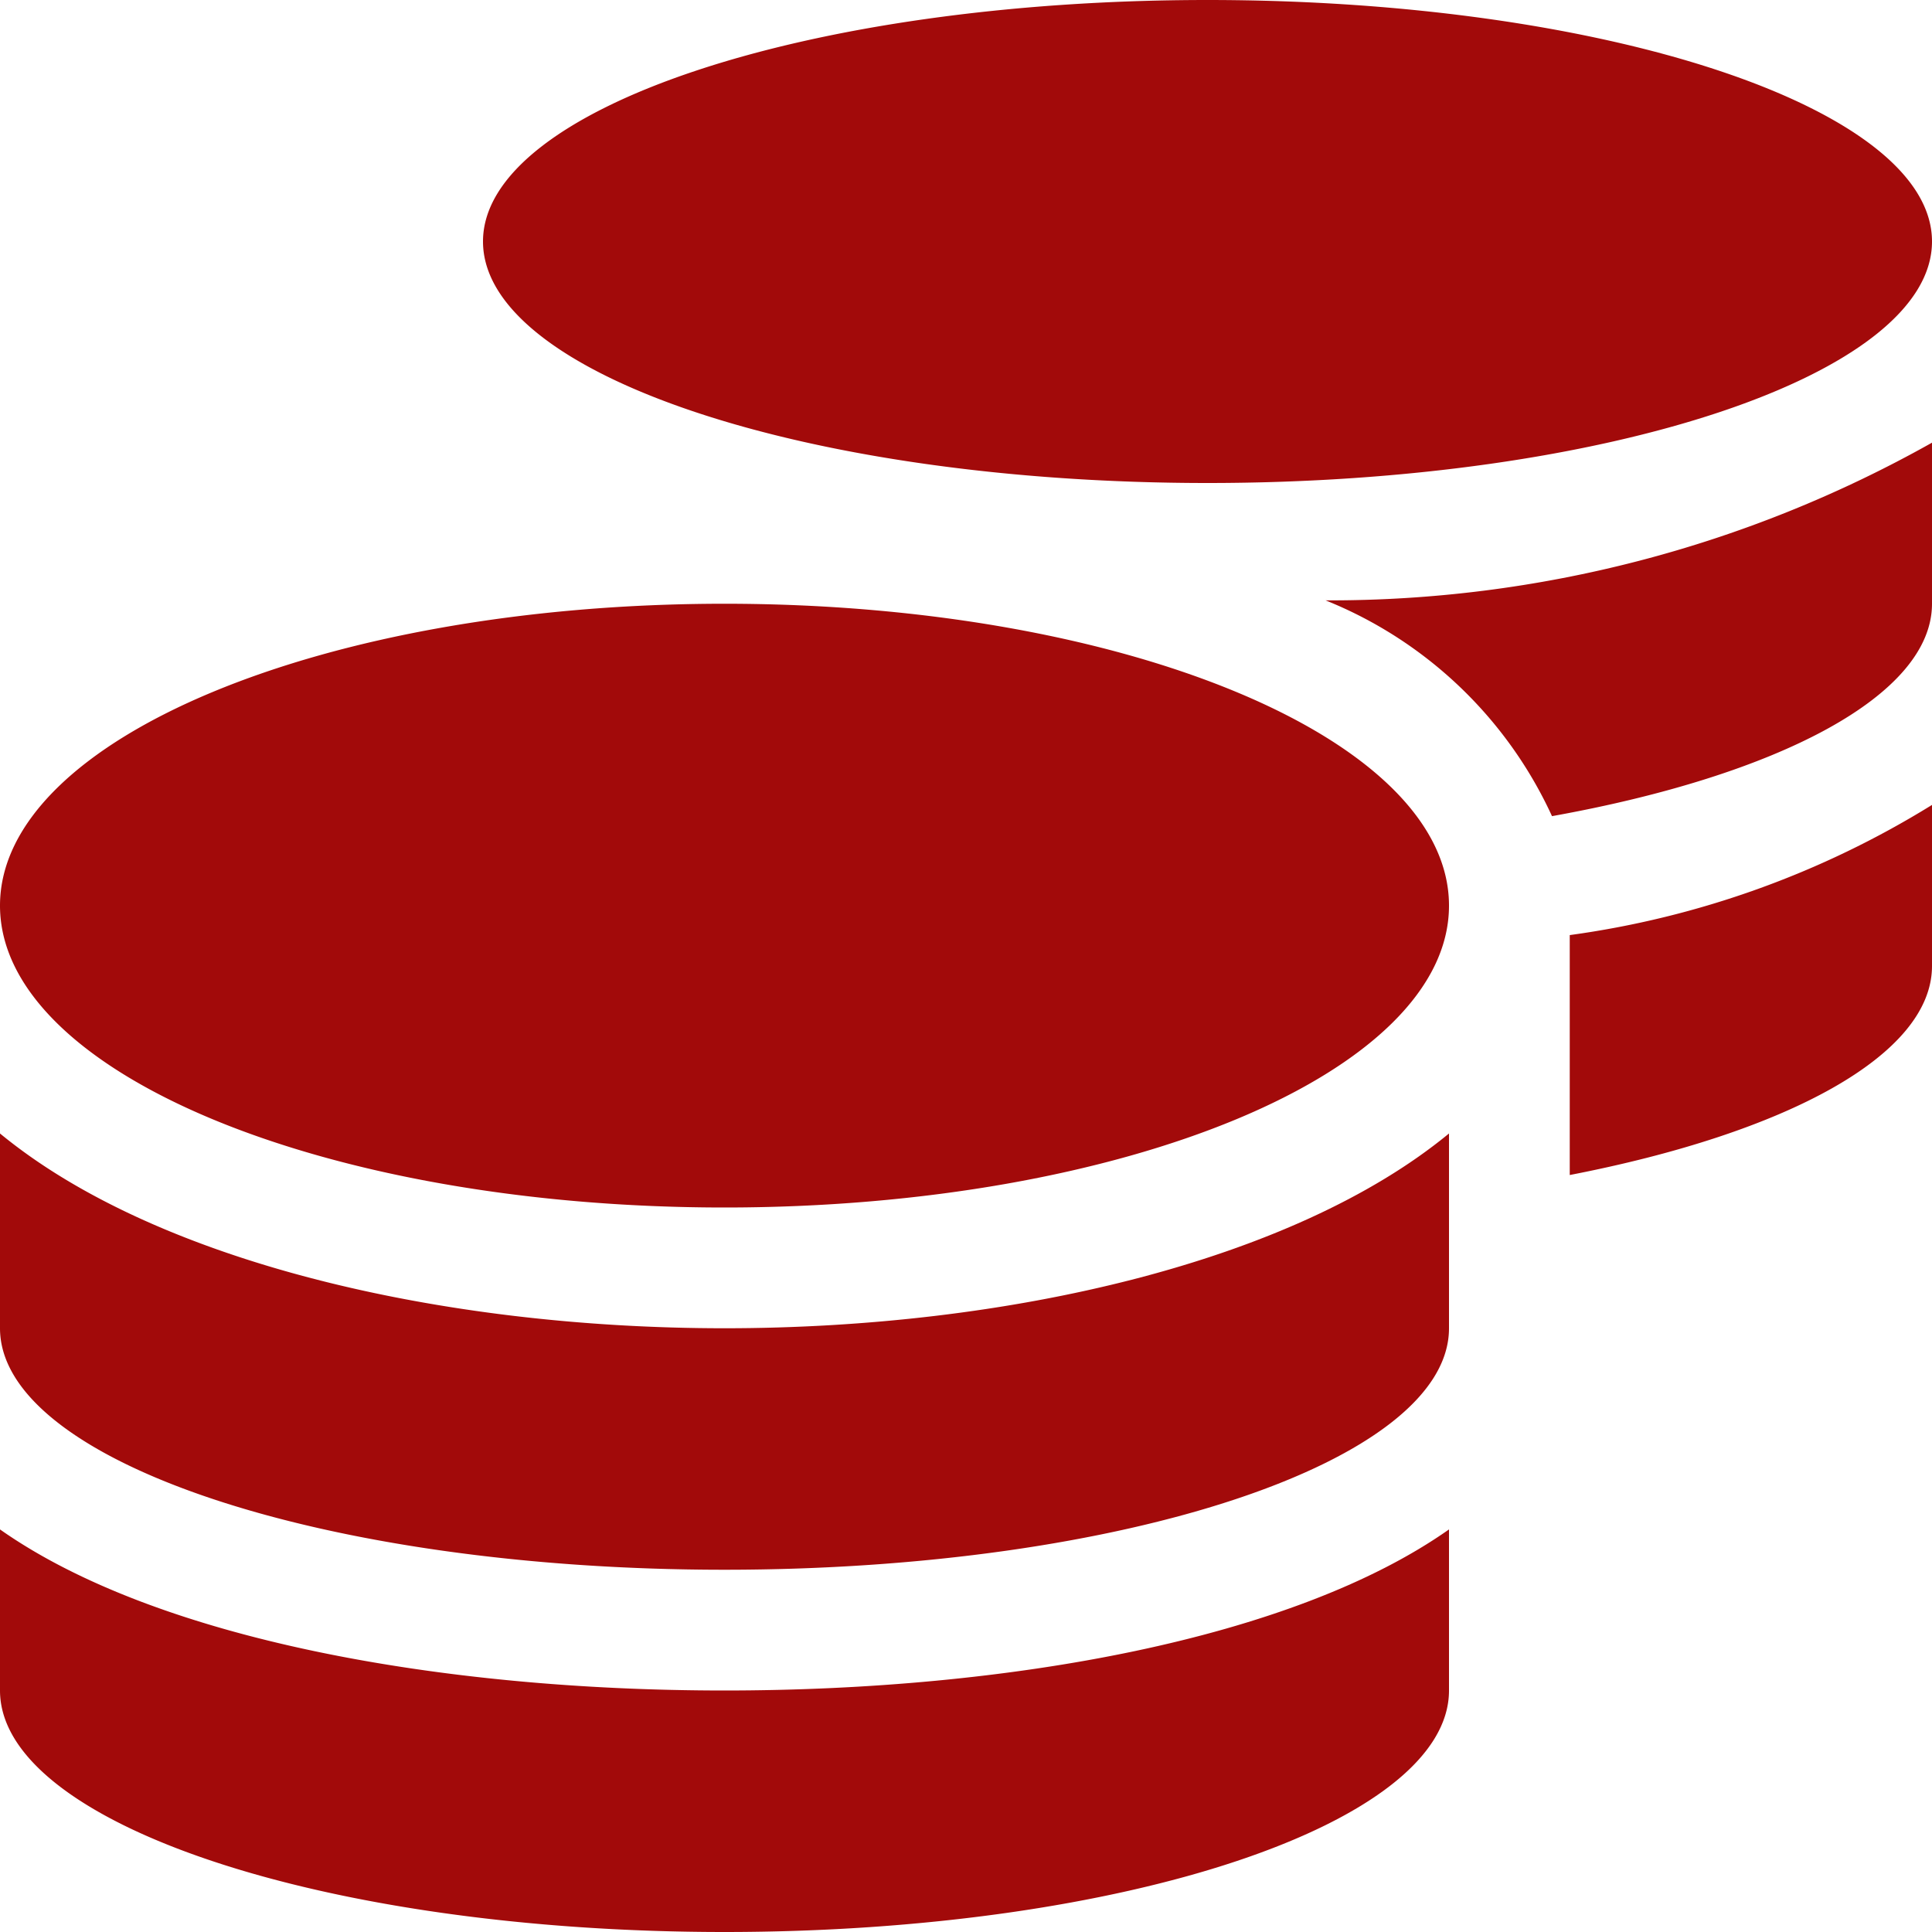 <svg xmlns="http://www.w3.org/2000/svg" xmlns:xlink="http://www.w3.org/1999/xlink" width="16" height="16" viewBox="0 0 16 16"><defs><style>.a,.c{fill:#a20a0a;}.a{stroke:#707070;}.b{clip-path:url(#a);}</style><clipPath id="a"><rect class="a" width="16" height="16" transform="translate(26 353)"/></clipPath></defs><g class="b" transform="translate(-26 -353)"><path class="c" d="M0,12.666V14c0,1.1,2.688,2,6,2s6-.9,6-2V12.666C10.709,13.575,8.35,14,6,14S1.291,13.575,0,12.666ZM10,4c3.313,0,6-.9,6-2s-2.687-2-6-2S4,.9,4,2,6.688,4,10,4ZM0,9.387V11c0,1.1,2.688,2,6,2s6-.9,6-2V9.387C10.709,10.45,8.347,11,6,11S1.291,10.45,0,9.387Zm13,.344c1.791-.347,3-.991,3-1.731V6.666a7.674,7.674,0,0,1-3,1.078ZM6,5C2.688,5,0,6.119,0,7.5S2.688,10,6,10s6-1.119,6-2.5S9.313,5,6,5Zm6.853,1.759C14.728,6.422,16,5.759,16,5V3.666a10.174,10.174,0,0,1-5.022,1.306A3.5,3.5,0,0,1,12.853,6.759Z" transform="translate(26 353)"/></g></svg>